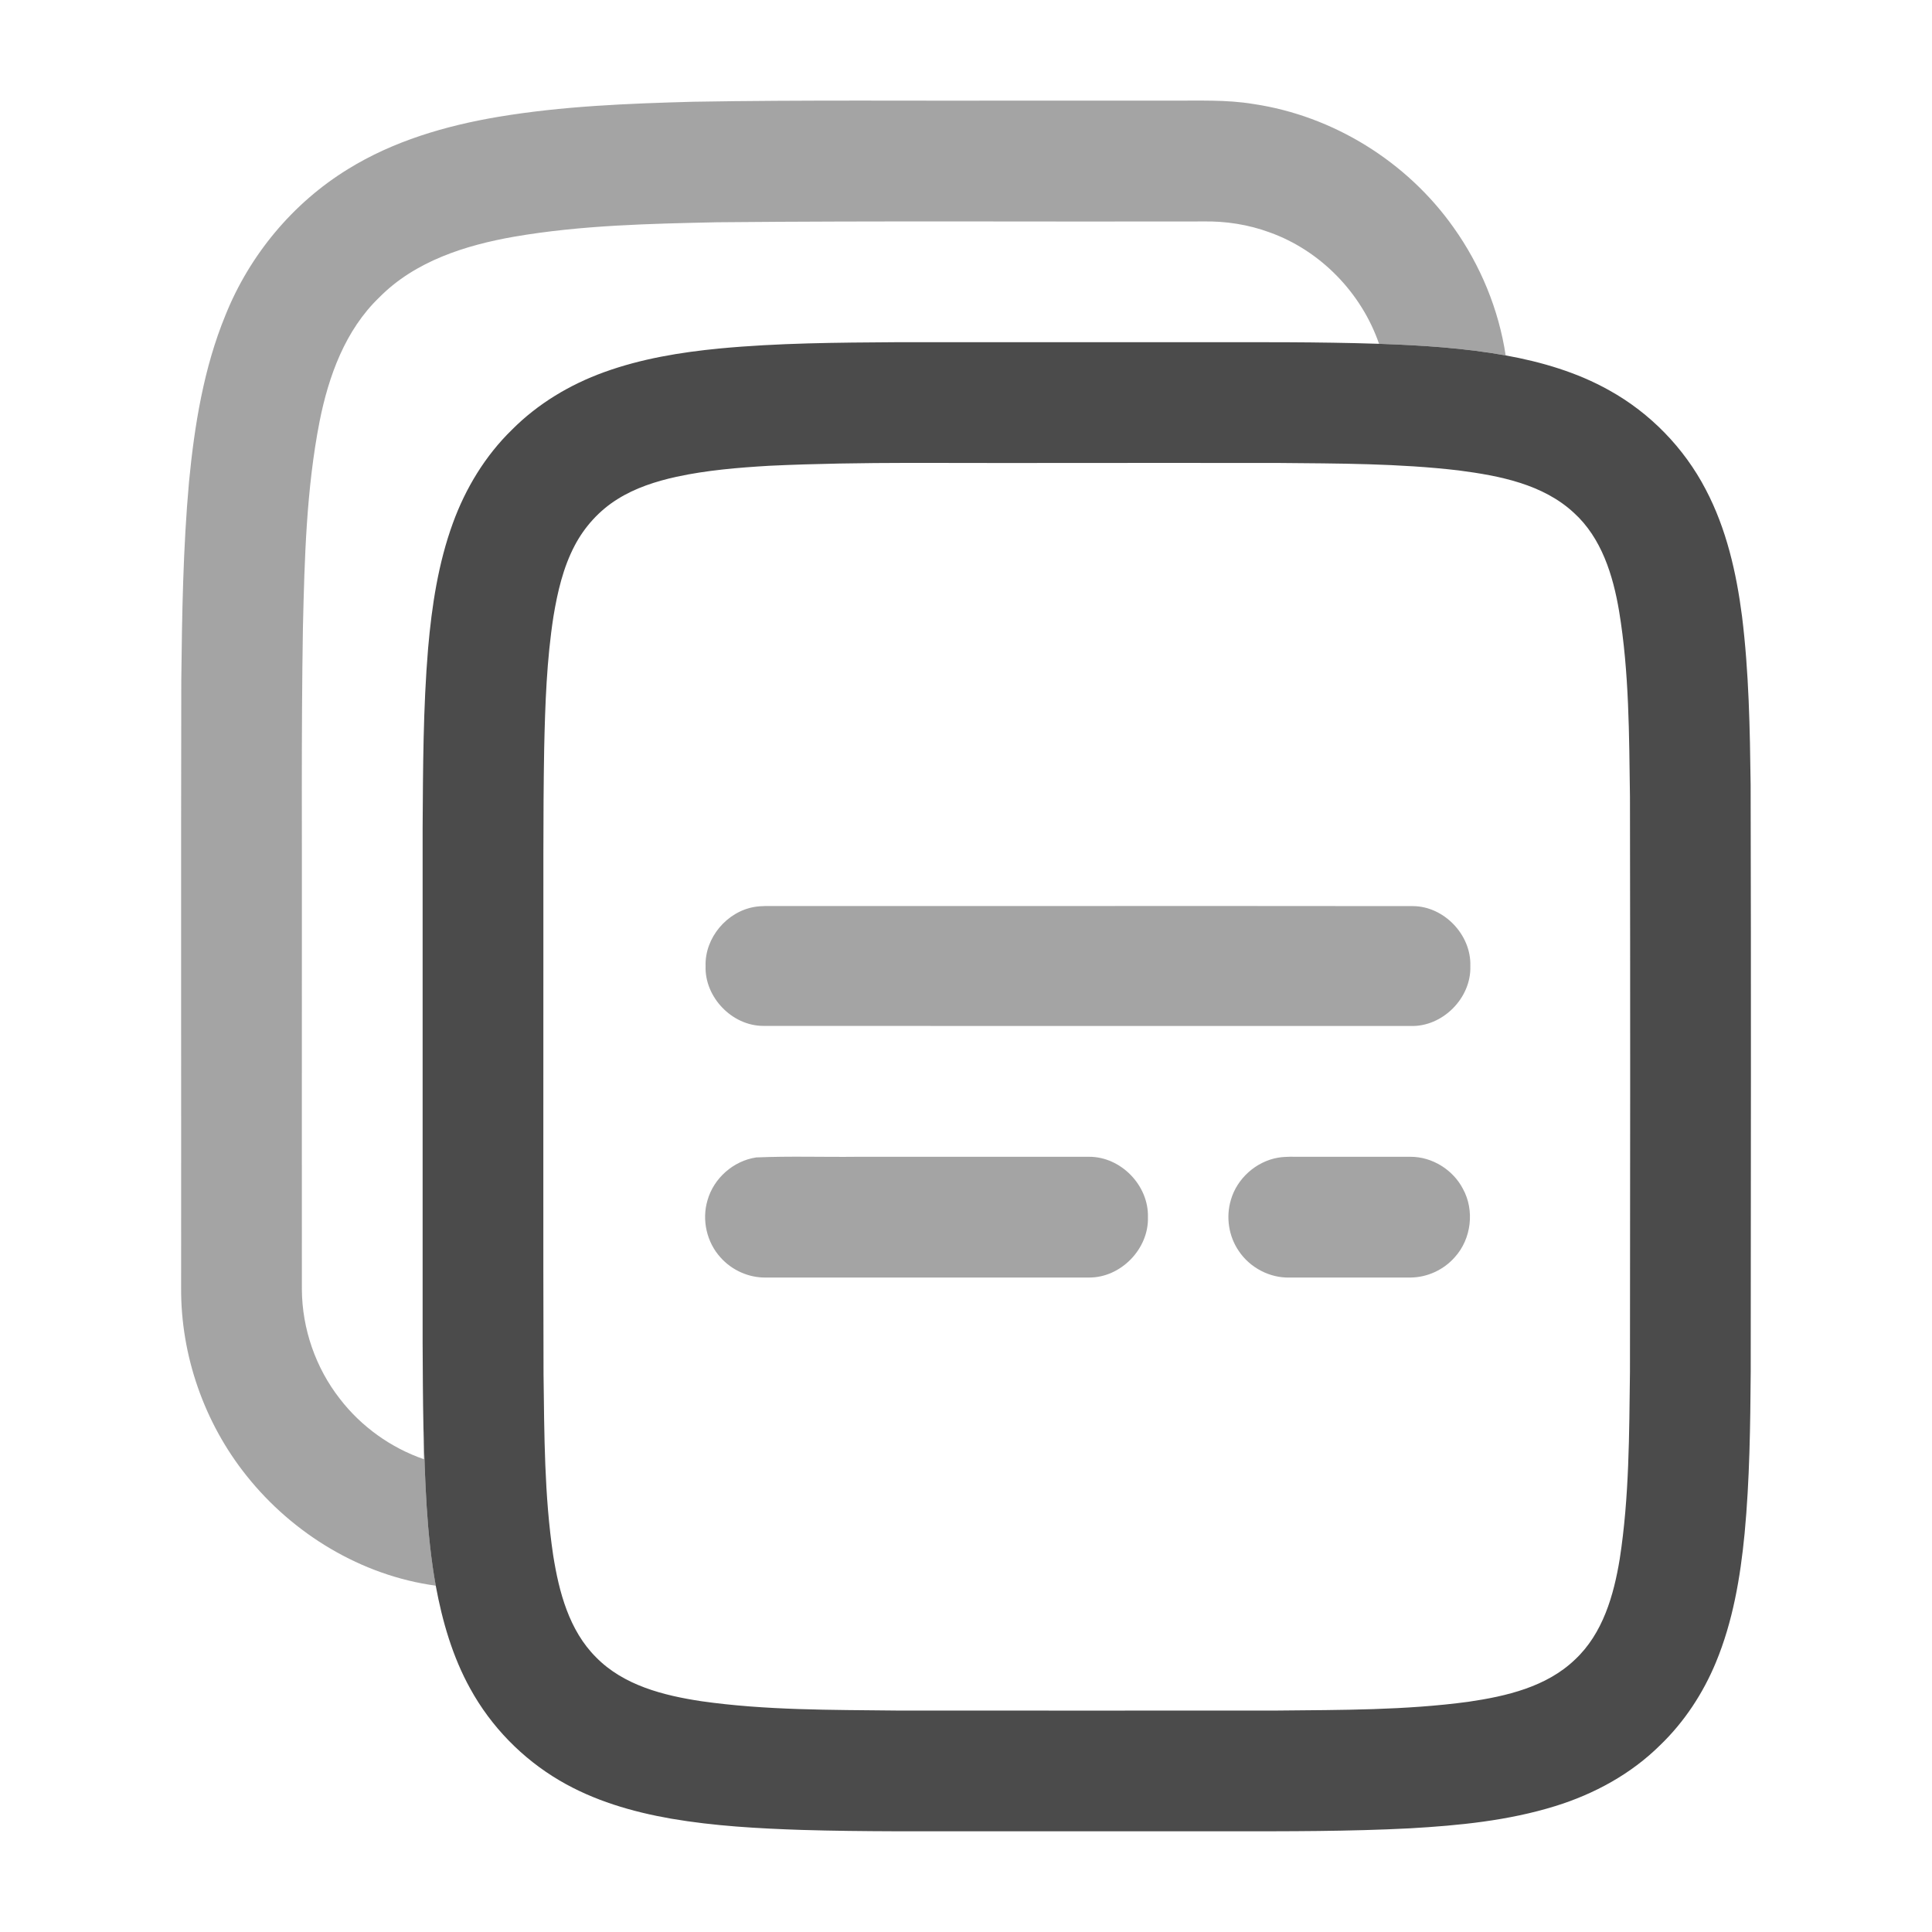<svg width="24" height="24" viewBox="0 0 24 24" fill="none" xmlns="http://www.w3.org/2000/svg">
<path opacity="0.5" d="M6.186 1.452C6.986 1.318 7.799 1.286 8.609 1.264C9.989 1.24 11.369 1.254 12.749 1.25C13.349 1.25 13.949 1.25 14.55 1.25C14.89 1.252 15.233 1.236 15.571 1.292C16.562 1.439 17.478 2.008 18.056 2.825C18.391 3.295 18.618 3.844 18.704 4.415C18.185 4.322 17.657 4.289 17.131 4.271C16.913 3.639 16.404 3.113 15.773 2.887C15.507 2.789 15.223 2.745 14.94 2.751C12.931 2.756 10.921 2.742 8.911 2.761C8.068 2.779 7.221 2.797 6.389 2.94C5.782 3.046 5.156 3.244 4.712 3.694C4.289 4.1 4.082 4.672 3.97 5.235C3.805 6.079 3.783 6.942 3.763 7.798C3.741 9.129 3.753 10.459 3.75 11.789C3.75 13.199 3.749 14.609 3.75 16.019C3.753 16.508 3.922 16.994 4.223 17.378C4.488 17.722 4.855 17.985 5.266 18.127C5.26 17.992 5.259 17.858 5.26 17.723C5.28 18.383 5.296 19.046 5.414 19.698C4.491 19.573 3.638 19.056 3.061 18.33C2.536 17.673 2.243 16.833 2.25 15.991C2.252 13.481 2.247 10.971 2.252 8.46C2.261 7.635 2.274 6.808 2.348 5.986C2.416 5.281 2.531 4.57 2.802 3.912C3.101 3.169 3.637 2.522 4.321 2.102C4.886 1.752 5.535 1.562 6.186 1.452Z" fill="#4B4B4B"/>
<path opacity="0.5" d="M9.373 11.266C9.457 11.252 9.542 11.255 9.628 11.255C12.269 11.256 14.91 11.253 17.552 11.256C17.939 11.258 18.278 11.614 18.265 12C18.279 12.399 17.918 12.76 17.519 12.745C14.839 12.745 12.16 12.746 9.48 12.744C9.093 12.743 8.752 12.387 8.765 12.001C8.754 11.65 9.029 11.324 9.373 11.266Z" fill="#4B4B4B"/>
<path opacity="0.5" d="M9.395 14.378C9.812 14.36 10.232 14.375 10.65 14.37C11.61 14.37 12.57 14.37 13.53 14.37C13.924 14.369 14.271 14.726 14.26 15.12C14.272 15.513 13.925 15.871 13.531 15.87C12.191 15.871 10.851 15.869 9.511 15.87C9.299 15.873 9.09 15.778 8.95 15.62C8.779 15.432 8.716 15.154 8.789 14.91C8.866 14.636 9.112 14.419 9.395 14.378Z" fill="#4B4B4B"/>
<path opacity="0.5" d="M15.877 14.381C15.973 14.365 16.072 14.37 16.17 14.37C16.62 14.37 17.07 14.37 17.521 14.37C17.79 14.369 18.049 14.53 18.173 14.768C18.32 15.035 18.278 15.389 18.074 15.615C17.937 15.773 17.731 15.869 17.521 15.87C17.021 15.87 16.521 15.87 16.02 15.87C15.772 15.877 15.527 15.747 15.389 15.541C15.263 15.358 15.227 15.119 15.29 14.907C15.366 14.64 15.603 14.428 15.877 14.381Z" fill="#4B4B4B"/>
<path d="M8.939 4.329C9.668 4.26 10.4 4.256 11.131 4.251C12.371 4.25 13.61 4.251 14.85 4.251C15.611 4.251 16.371 4.246 17.131 4.271C17.657 4.289 18.185 4.322 18.704 4.415C19.151 4.496 19.594 4.626 19.991 4.849C20.499 5.131 20.921 5.565 21.189 6.08C21.446 6.568 21.57 7.113 21.64 7.656C21.726 8.351 21.738 9.052 21.747 9.75C21.753 12.18 21.75 14.61 21.748 17.04C21.743 17.71 21.735 18.383 21.672 19.051C21.619 19.596 21.526 20.144 21.315 20.652C21.156 21.035 20.924 21.389 20.625 21.677C20.264 22.036 19.805 22.286 19.32 22.436C18.737 22.617 18.125 22.677 17.517 22.712C16.758 22.751 15.998 22.749 15.239 22.749C14.249 22.749 13.259 22.749 12.269 22.749C11.5 22.748 10.73 22.755 9.961 22.732C9.418 22.714 8.873 22.684 8.337 22.592C7.855 22.508 7.375 22.368 6.951 22.118C6.488 21.846 6.1 21.448 5.842 20.978C5.622 20.582 5.495 20.141 5.413 19.698C5.296 19.046 5.28 18.383 5.26 17.723C5.253 17.376 5.252 17.028 5.25 16.68C5.25 14.55 5.25 12.419 5.25 10.289C5.255 9.544 5.256 8.797 5.318 8.054C5.364 7.527 5.444 6.997 5.626 6.498C5.784 6.064 6.029 5.66 6.36 5.338C6.681 5.015 7.079 4.777 7.505 4.623C7.966 4.456 8.453 4.376 8.939 4.329ZM9.557 5.786C9.169 5.809 8.781 5.841 8.401 5.923C8.146 5.98 7.892 6.061 7.67 6.201C7.445 6.341 7.261 6.544 7.138 6.779C6.996 7.05 6.926 7.353 6.876 7.653C6.791 8.197 6.772 8.749 6.76 9.299C6.745 10.159 6.752 11.02 6.75 11.88C6.751 13.61 6.747 15.339 6.752 17.069C6.762 17.821 6.761 18.577 6.872 19.322C6.944 19.775 7.069 20.253 7.404 20.587C7.747 20.937 8.243 21.062 8.712 21.133C9.513 21.247 10.324 21.24 11.131 21.249C12.711 21.25 14.291 21.25 15.871 21.249C16.662 21.241 17.457 21.246 18.242 21.14C18.712 21.071 19.211 20.956 19.565 20.616C19.911 20.293 20.047 19.817 20.121 19.365C20.24 18.596 20.238 17.815 20.248 17.039C20.251 14.659 20.252 12.279 20.248 9.899C20.237 9.129 20.239 8.354 20.113 7.592C20.038 7.147 19.895 6.682 19.551 6.37C19.166 6.013 18.626 5.91 18.122 5.844C17.375 5.756 16.622 5.758 15.87 5.751C14.93 5.75 13.991 5.751 13.051 5.751C11.886 5.757 10.72 5.731 9.557 5.786Z" fill="#4B4B4B"/>
</svg>
